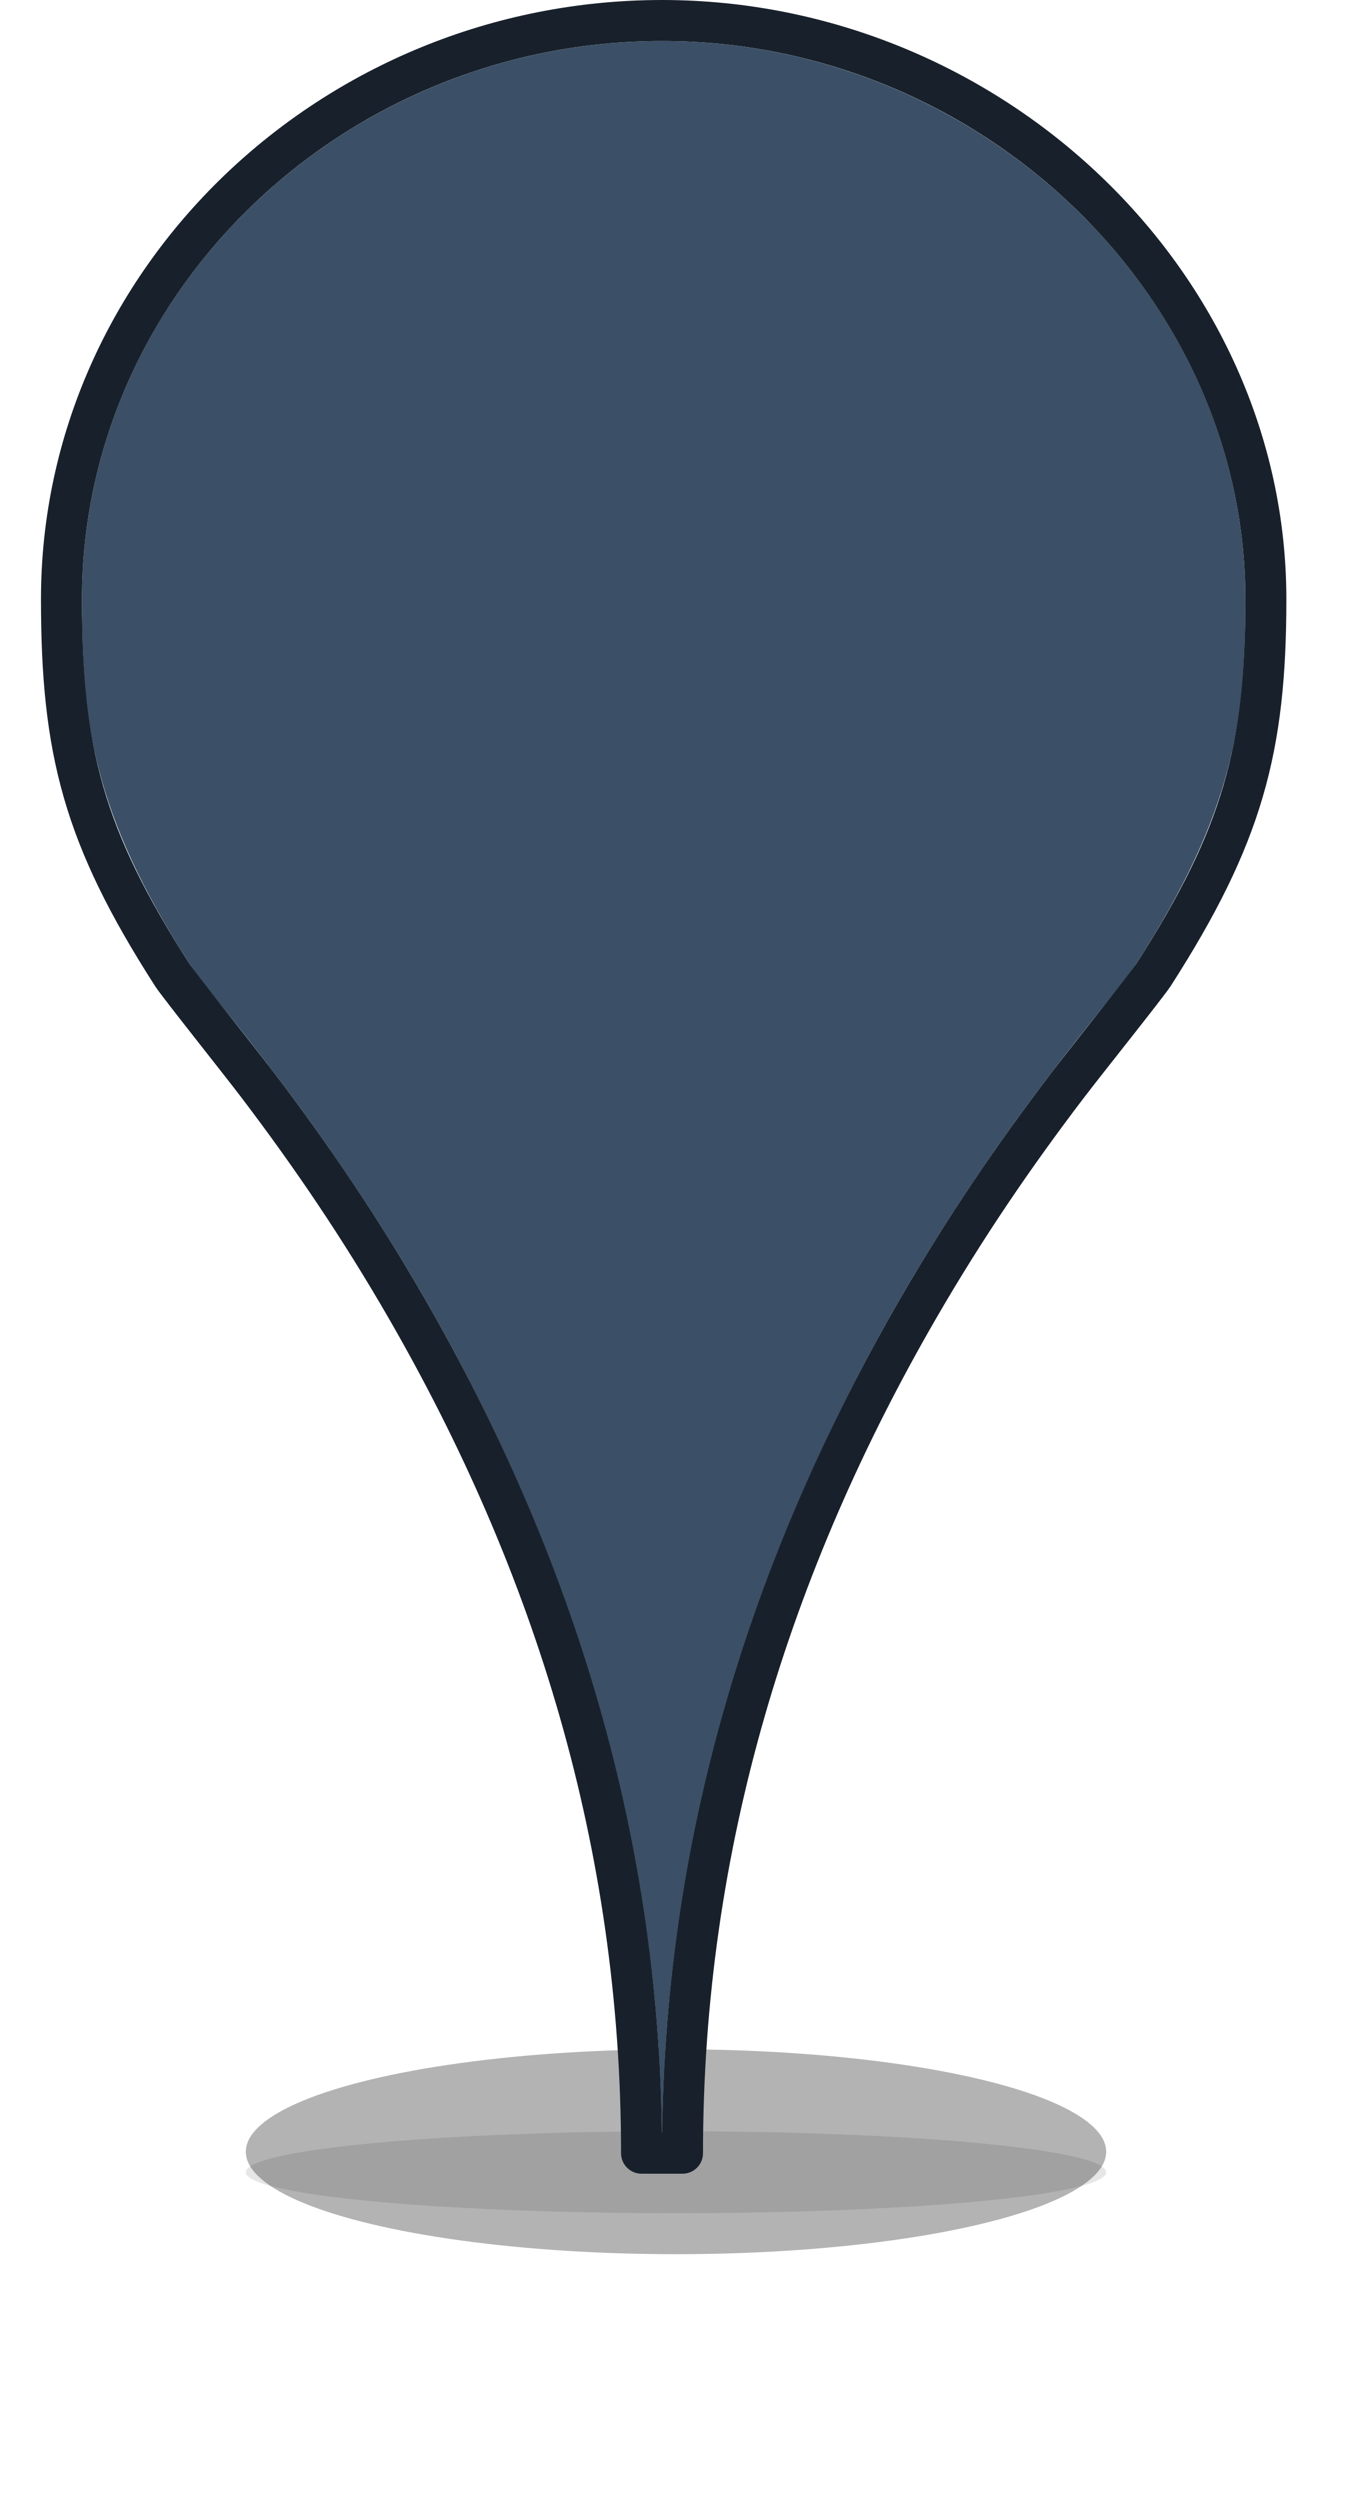 <?xml version="1.0" encoding="UTF-8"?>
<svg width="33px" height="61px" viewBox="0 0 33 61" version="1.1" xmlns="http://www.w3.org/2000/svg" xmlns:xlink="http://www.w3.org/1999/xlink">
    <!-- Generator: Sketch 49.3 (51167) - http://www.bohemiancoding.com/sketch -->
    <title>Pin - Enth</title>
    <desc>Created with Sketch.</desc>
    <defs>
        <filter x="-42.9%" y="-180.0%" width="185.7%" height="460.0%" filterUnits="objectBoundingBox" id="filter-1">
            <feGaussianBlur stdDeviation="3" in="SourceGraphic"></feGaussianBlur>
        </filter>
        <filter x="-14.3%" y="-150.0%" width="128.6%" height="400.0%" filterUnits="objectBoundingBox" id="filter-2">
            <feGaussianBlur stdDeviation="1" in="SourceGraphic"></feGaussianBlur>
        </filter>
        <path d="M25.733,22.517 C28.12,18.803 28.398,16.597 28.398,13.619 C28.398,6.098 21.795,0 14.159,0 C6.427,0 0,6.098 0,13.619 C0,16.597 0.239,18.803 2.626,22.517 C3.688,24.174 14.159,34.976 14.159,51.536 C14.159,34.976 24.669,24.174 25.733,22.517 Z" id="path-3"></path>
    </defs>
    <g id="VuePeople-app-v1" stroke="none" stroke-width="1" fill="none" fill-rule="evenodd">
        <g id="Map---component-(dev's-info)-v2" transform="translate(-938, -348)">
            <g id="Google-map" transform="translate(30, 30)">
                <g id="Pins---new" transform="translate(603, 117)">
                    <g id="Pin---Enth" transform="translate(307, 202)">
                        <g id="pin">
                            <ellipse id="Oval-2" fill-opacity="0.3" fill="#000000" filter="url(#filter-1)" cx="14.5" cy="51.5" rx="10.5" ry="2.5"></ellipse>
                            <ellipse id="Oval-2" fill-opacity="0.1" fill="#000000" filter="url(#filter-2)" cx="14.5" cy="52" rx="10.5" ry="1"></ellipse>
                            <g id="Imported-Layers" stroke-linecap="round" stroke-linejoin="round">
                                <use fill="#3B5067" fill-rule="evenodd" xlink:href="#path-3"></use>
                                <path stroke="#18212B" stroke-width="1" d="M26.154,22.788 L26.154,22.787 C26.002,23.024 24.512,24.886 24.053,25.488 C22.746,27.203 21.553,28.955 20.422,30.908 C16.799,37.162 14.659,44.015 14.659,51.536 L13.659,51.536 C13.659,44.014 11.526,37.16 7.916,30.906 C6.789,28.953 5.6,27.2 4.299,25.487 C3.837,24.879 2.356,23.023 2.205,22.788 C0.039,19.416 -0.5,17.327 -0.5,13.619 C-0.5,5.846 6.125,-0.5 14.159,-0.5 C22.144,-0.5 28.898,5.889 28.898,13.619 C28.898,17.266 28.334,19.394 26.154,22.788 Z"></path>
                            </g>
                        </g>
                    </g>
                </g>
            </g>
        </g>
    </g>
</svg>